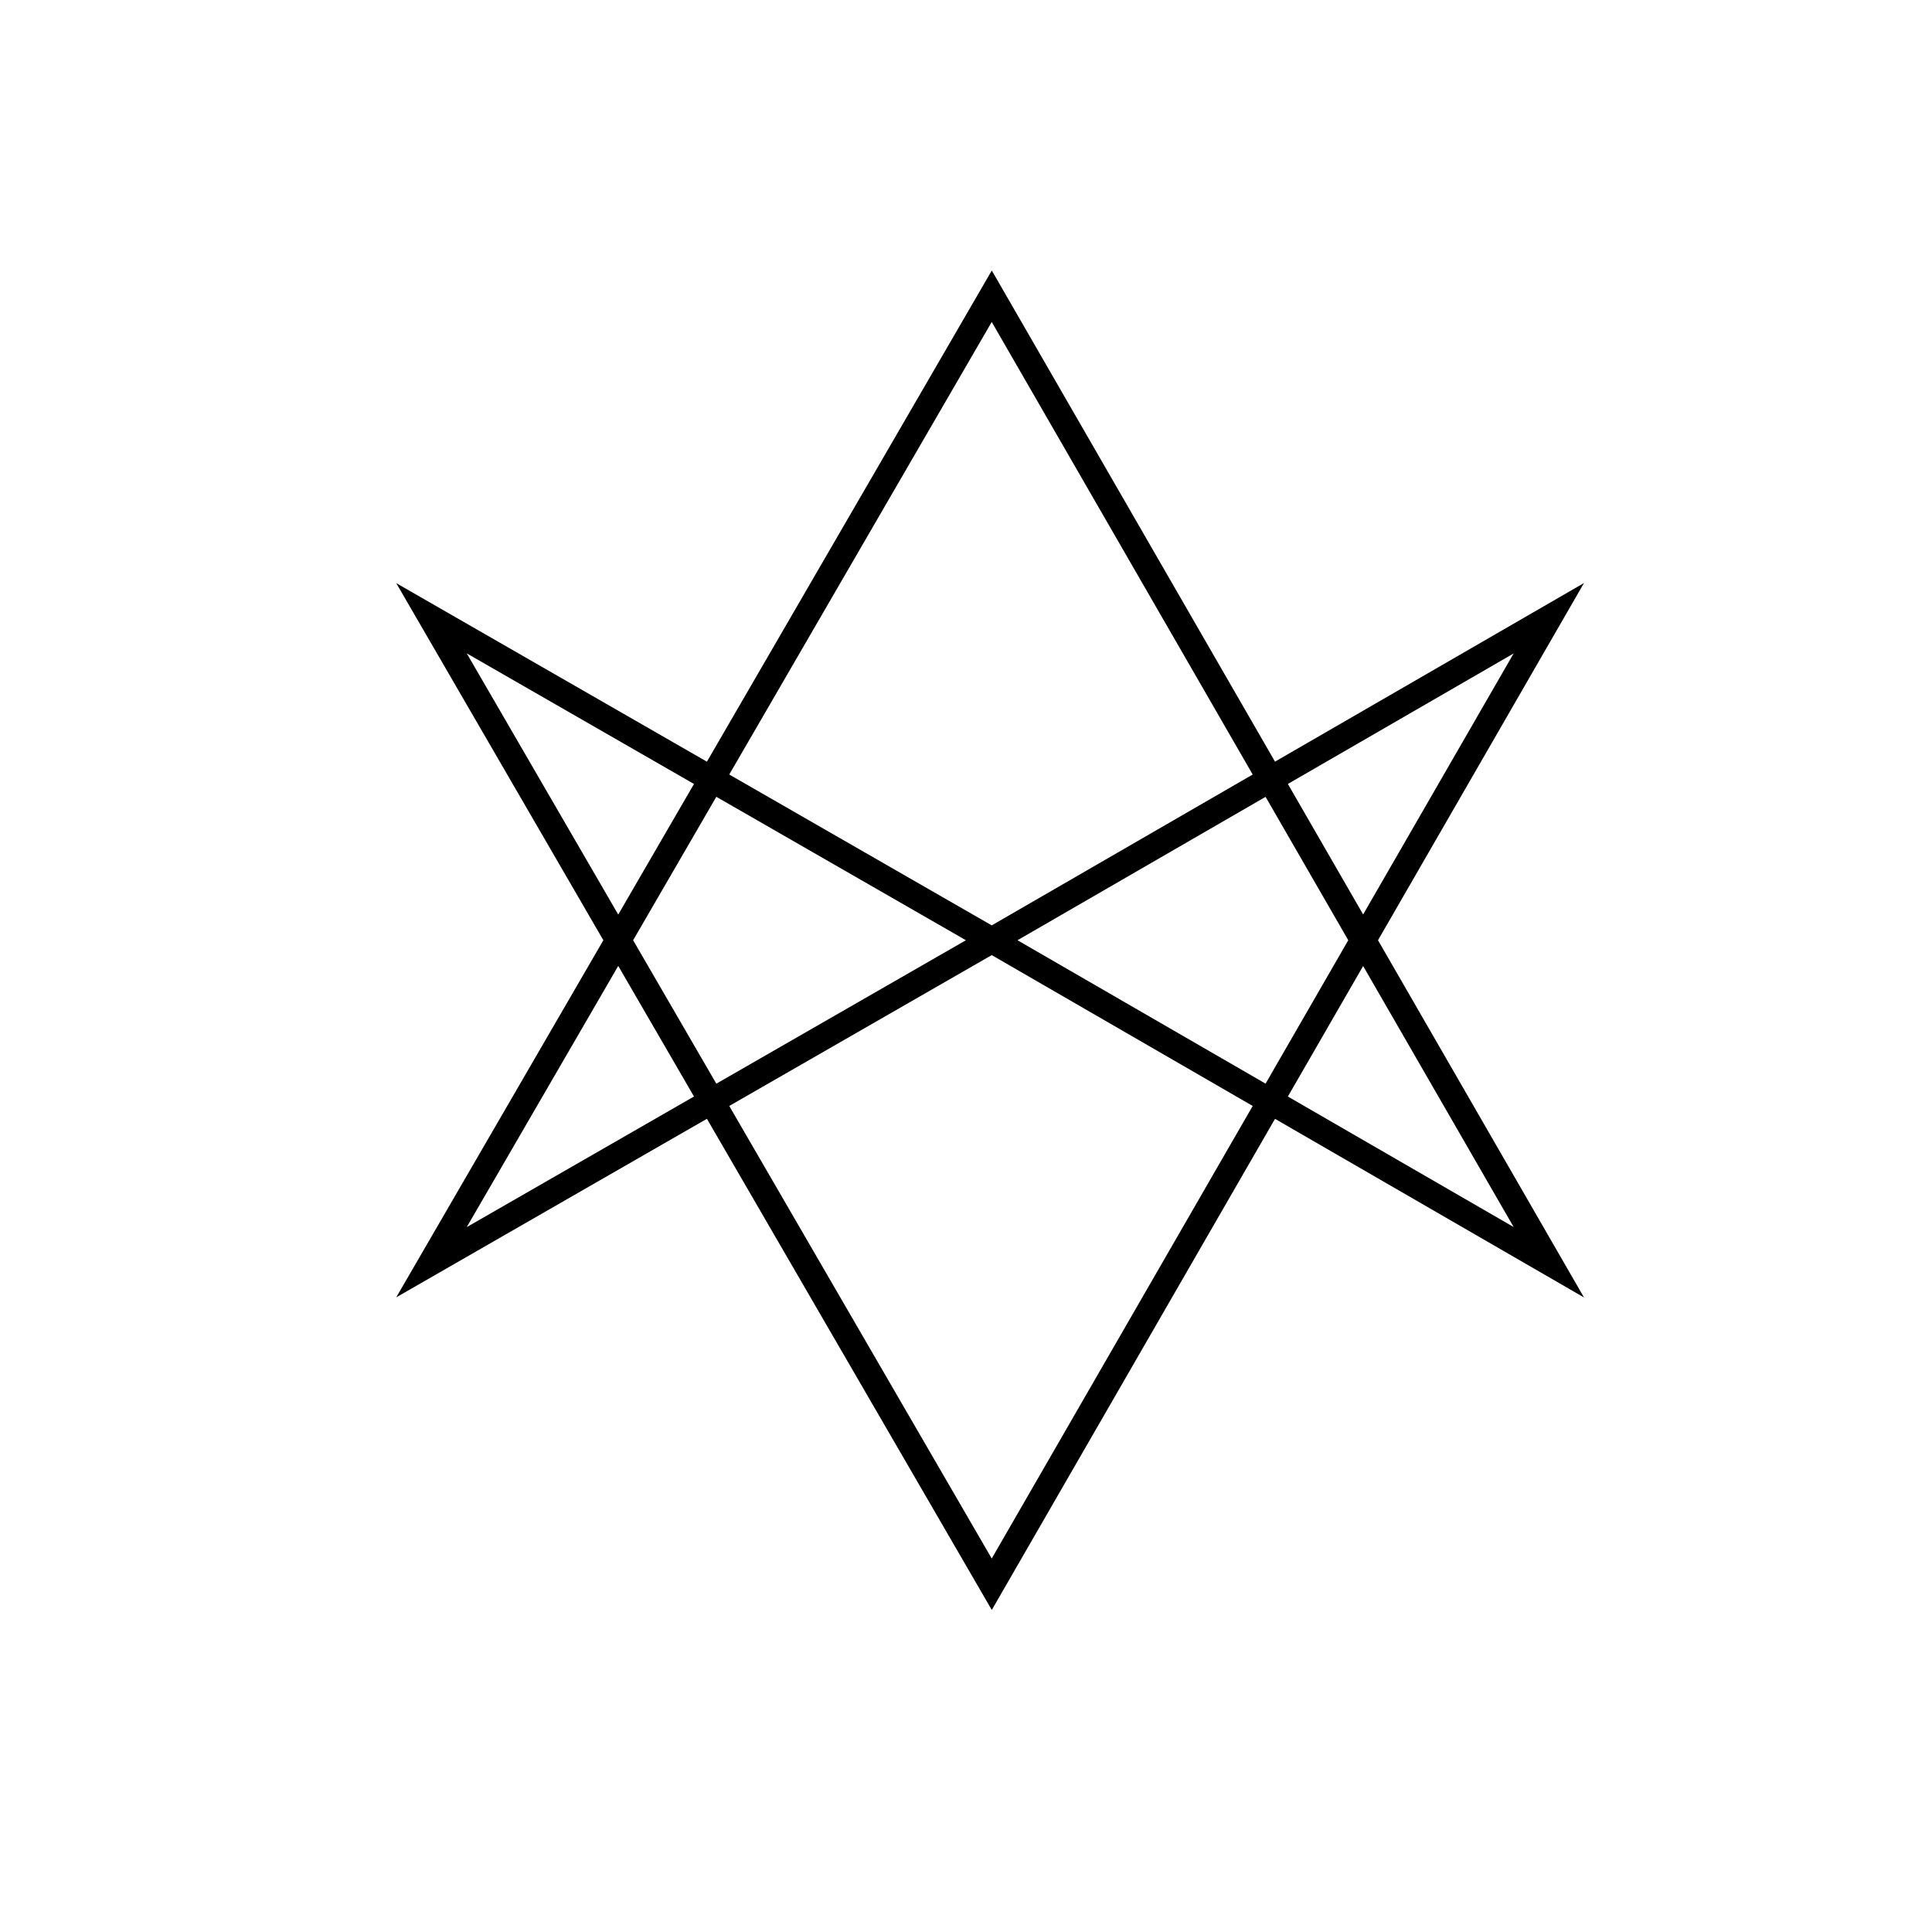 <svg width="600" height="600" viewbox = "0 0 600 600"  xmlns="http://www.w3.org/2000/svg">

<!--
<json>
{
    "imgurl": "",
    "imgw": 2,
    "imgleft": -1,
    "imgtop": -1,
    "imgangle": 0,
    "svgwidth": 600,
    "svgheight": 600,
    "unit": 100,
    "x0": 666.565740045079,
    "y0": 391.0395151082747,
    "x0rel": -17.434259954921004,
    "y0rel": -7.960484891725287,
    "glyph": "0336,0336,0333,0337,0337,0337,0306,0332,0335,0335,0350,0312,0362,0203,0203,0334,0334,0334,0334,0334,0337,0203,0334,0334,0334,0334,0203,0334,0334,0334,0334,0334,0336,0203,0203,0334,0334,0334,0334,0334,0334,0334,0337,0203,0335,0335,0335,0335,0203,0354,0330,",
    "table": []
}
</json>
-->
	<path d = "M134 192 L308 292 L481 392 L308 92 L134 392 L308 292 L481 192 L308 492 L134 192 Z" stroke = "black" stroke-width = "8" fill = "none" /></svg>